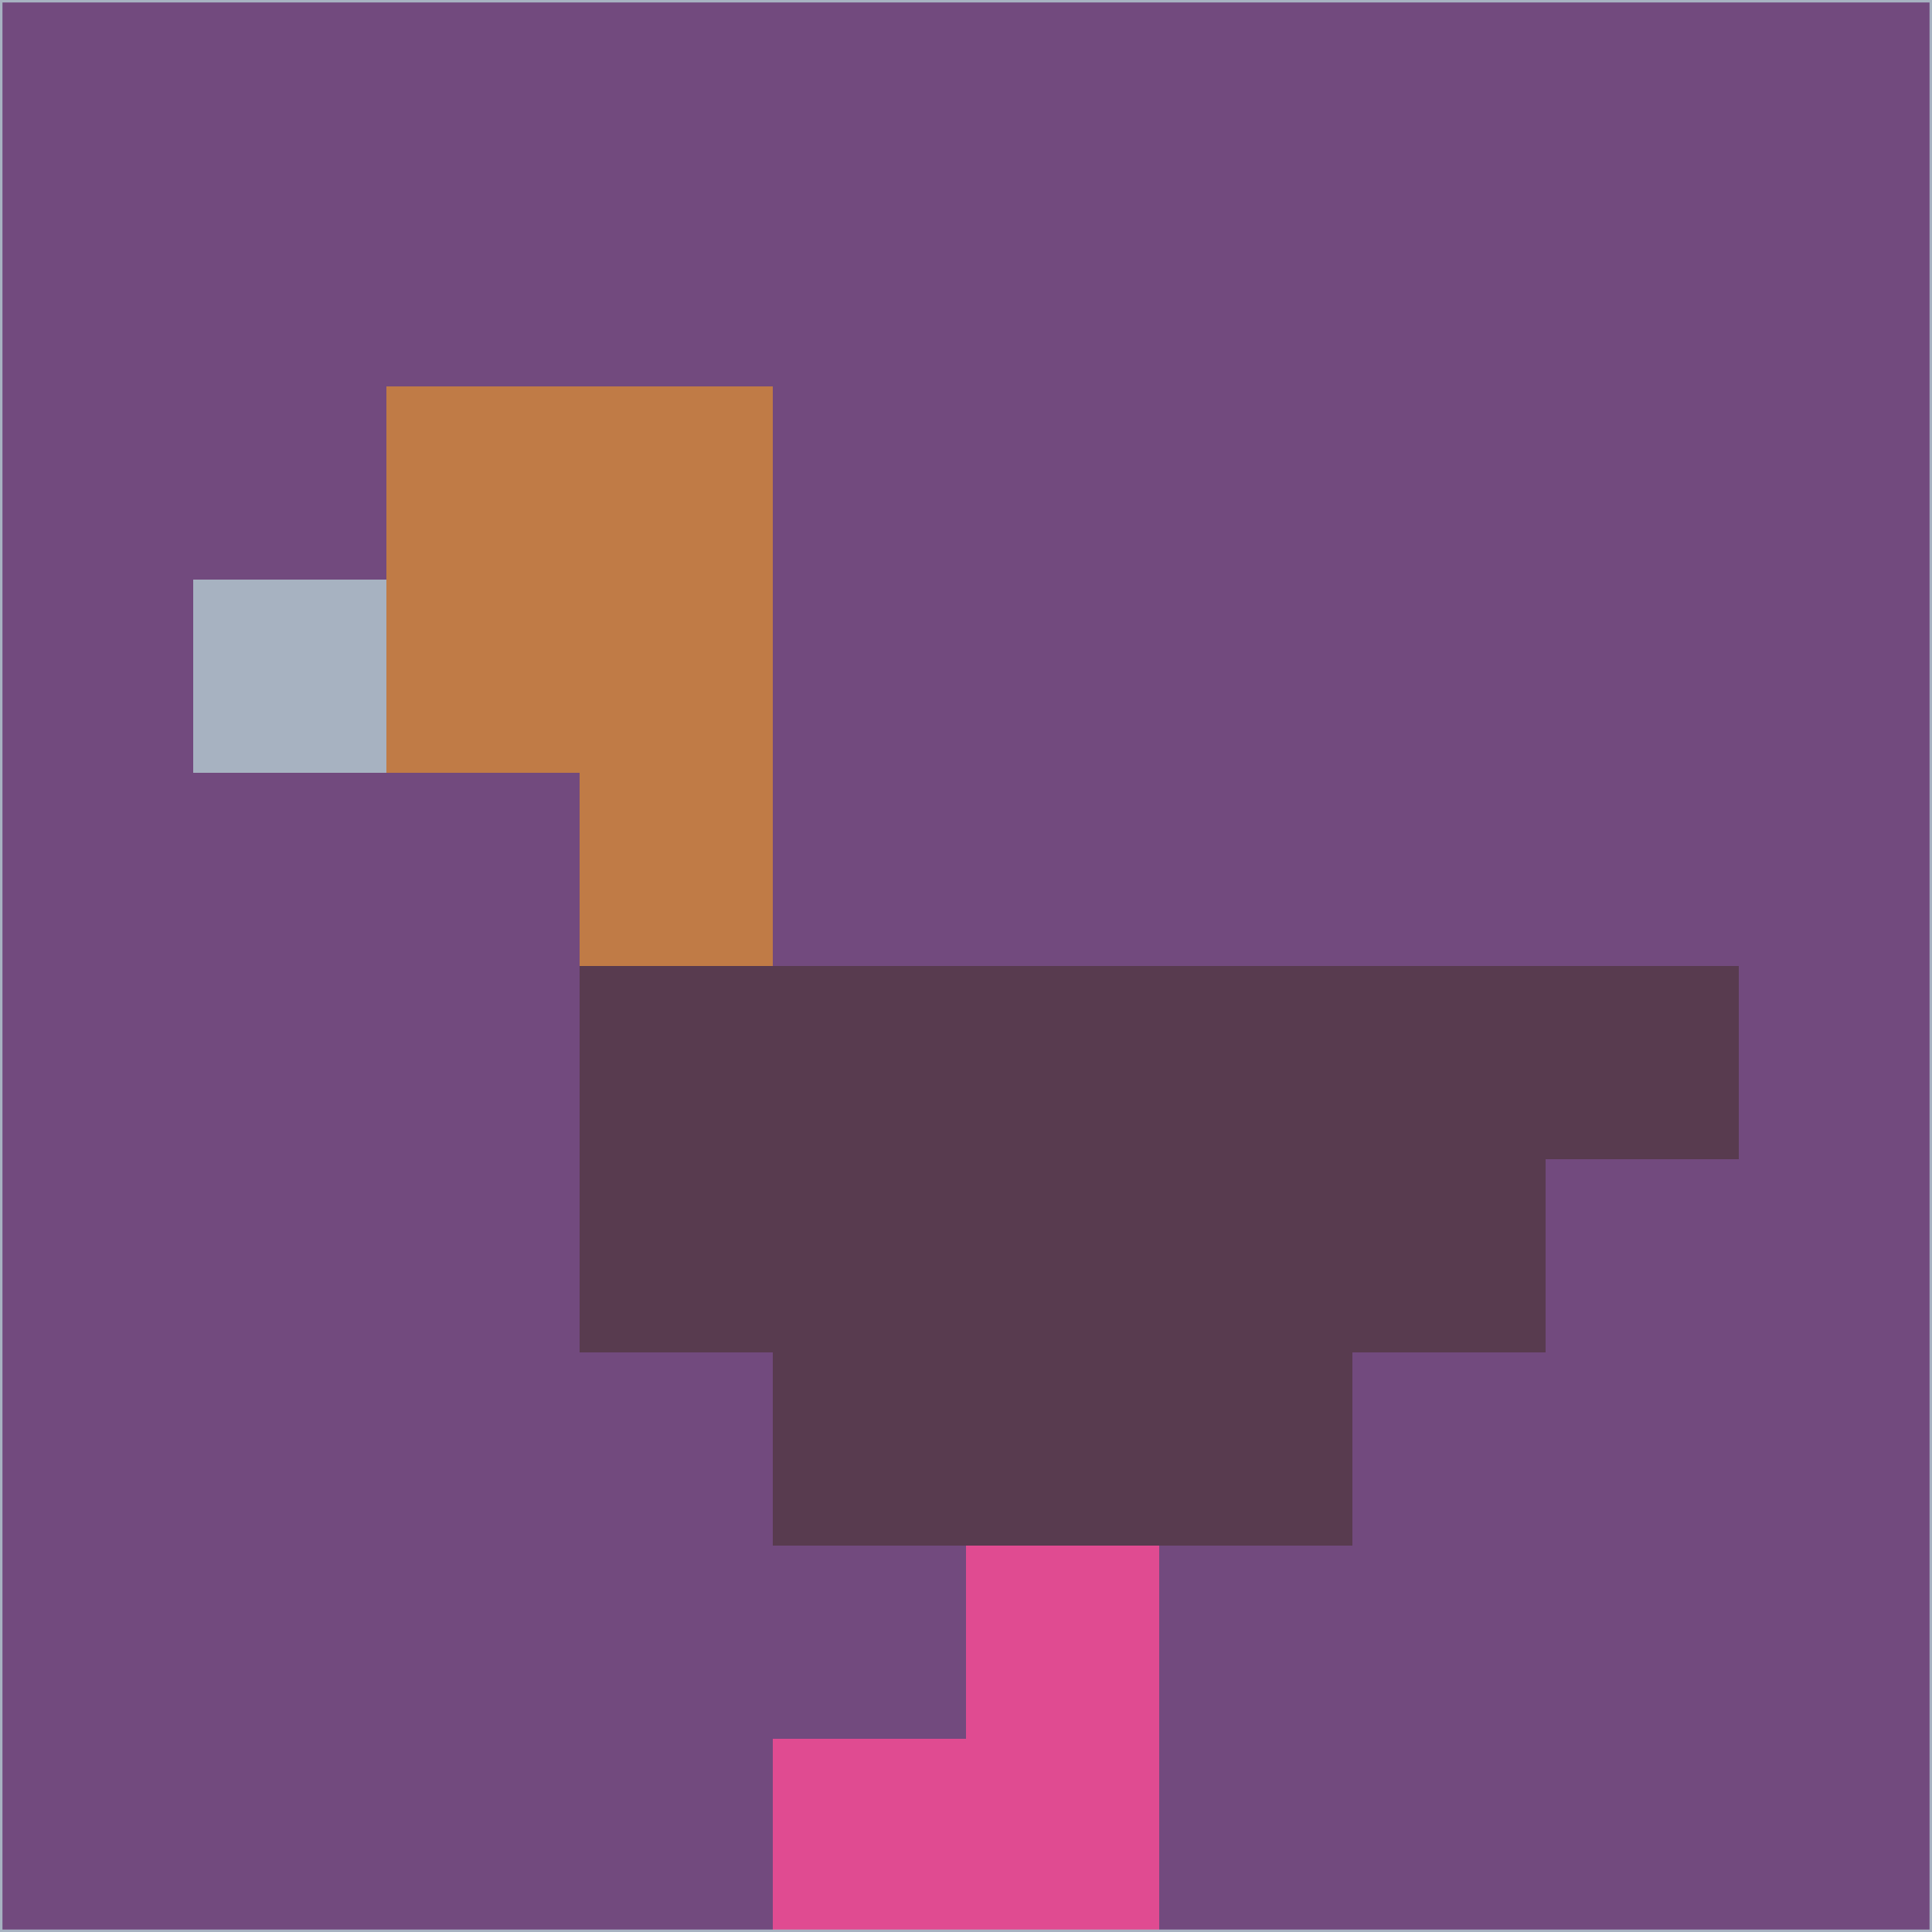 <svg xmlns="http://www.w3.org/2000/svg" version="1.1" width="785" height="785">
  <title>'goose-pfp-694263' by Dmitri Cherniak (Cyberpunk Edition)</title>
  <desc>
    seed=403228
    backgroundColor=#724a7e
    padding=20
    innerPadding=0
    timeout=500
    dimension=1
    border=false
    Save=function(){return n.handleSave()}
    frame=12

    Rendered at 2024-09-15T22:37:00.368Z
    Generated in 1ms
    Modified for Cyberpunk theme with new color scheme
  </desc>
  <defs/>
  <rect width="100%" height="100%" fill="#724a7e"/>
  <g>
    <g id="0-0">
      <rect x="0" y="0" height="785" width="785" fill="#724a7e"/>
      <g>
        <!-- Neon blue -->
        <rect id="0-0-2-2-2-2" x="157" y="157" width="157" height="157" fill="#c07b46"/>
        <rect id="0-0-3-2-1-4" x="235.5" y="157" width="78.5" height="314" fill="#c07b46"/>
        <!-- Electric purple -->
        <rect id="0-0-4-5-5-1" x="314" y="392.5" width="392.5" height="78.5" fill="#583b4f"/>
        <rect id="0-0-3-5-5-2" x="235.5" y="392.5" width="392.5" height="157" fill="#583b4f"/>
        <rect id="0-0-4-5-3-3" x="314" y="392.5" width="235.5" height="235.5" fill="#583b4f"/>
        <!-- Neon pink -->
        <rect id="0-0-1-3-1-1" x="78.5" y="235.5" width="78.5" height="78.5" fill="#a7b2c1"/>
        <!-- Cyber yellow -->
        <rect id="0-0-5-8-1-2" x="392.5" y="628" width="78.5" height="157" fill="#e04b91"/>
        <rect id="0-0-4-9-2-1" x="314" y="706.5" width="157" height="78.5" fill="#e04b91"/>
      </g>
      <rect x="0" y="0" stroke="#a7b2c1" stroke-width="2" height="785" width="785" fill="none"/>
    </g>
  </g>
  <script xmlns=""/>
</svg>